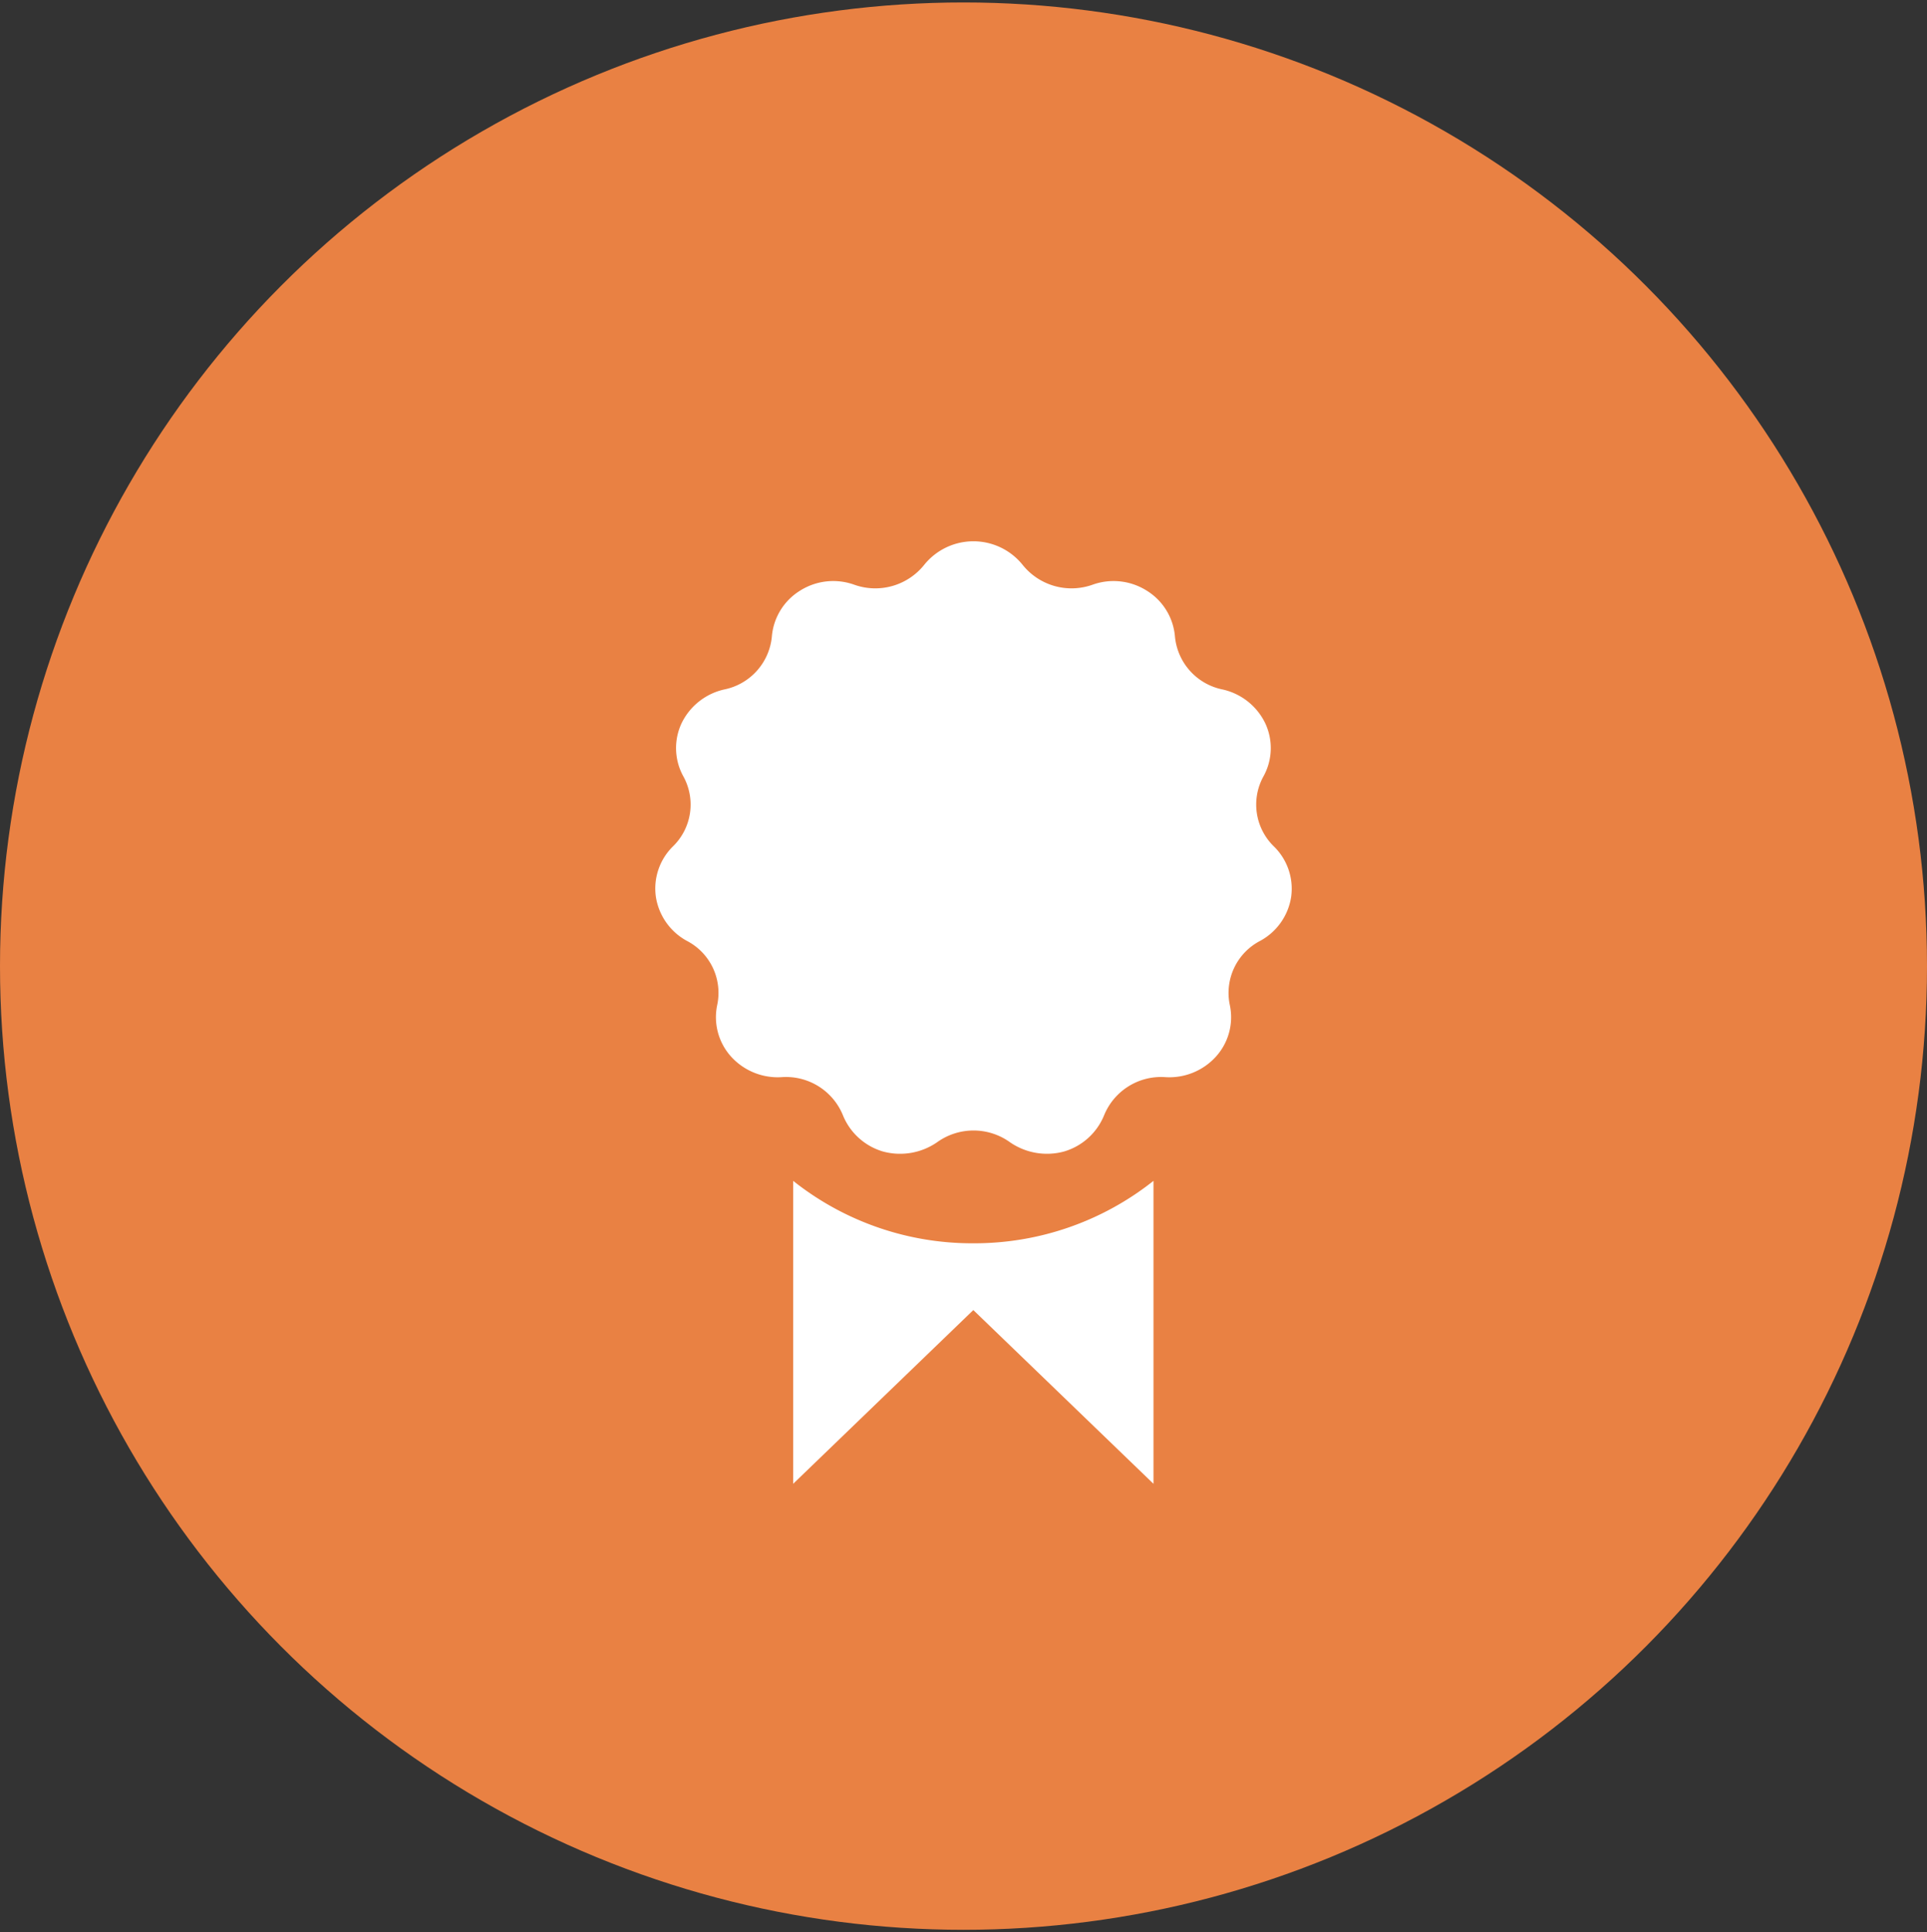 <svg id="reward" xmlns="http://www.w3.org/2000/svg" width="35.5" height="35.59" viewBox="0 0 35.5 35.59">
  <rect x="0" y="0" width="35.5" height="35.59" fill="#333333" stroke="none"/>
  <defs>
    <style>
      .cls-1 {
        fill: #e98143;
      }

      .cls-2 {
        fill: #fff;
        fill-rule: evenodd;
      }
    </style>
  </defs>
  <circle id="Ellipse_1_copy_9" data-name="Ellipse 1 copy 9" class="cls-1" cx="17.75" cy="17.795" r="17.75"/>
  <path id="badge" class="cls-2" d="M603.212,5865.03a5.3,5.3,0,0,1-3.319-1.15v5.58l3.319-3.2,3.319,3.2v-5.58A5.306,5.306,0,0,1,603.212,5865.03Zm5.537-7.31a1.075,1.075,0,0,1-.192-1.29,1.076,1.076,0,0,0,.032-0.98,1.149,1.149,0,0,0-.782-0.62,1.1,1.1,0,0,1-.881-0.98,1.1,1.1,0,0,0-.518-0.84,1.145,1.145,0,0,0-1-.11,1.154,1.154,0,0,1-1.291-.37,1.164,1.164,0,0,0-1.807,0,1.154,1.154,0,0,1-1.291.37,1.144,1.144,0,0,0-1,.11,1.1,1.1,0,0,0-.518.84,1.1,1.1,0,0,1-.881.98,1.152,1.152,0,0,0-.782.62,1.079,1.079,0,0,0,.032.98,1.075,1.075,0,0,1-.192,1.29,1.088,1.088,0,0,0-.314.93,1.118,1.118,0,0,0,.571.81,1.078,1.078,0,0,1,.559,1.18,1.084,1.084,0,0,0,.254.95,1.159,1.159,0,0,0,.93.38,1.133,1.133,0,0,1,1.131.7,1.144,1.144,0,0,0,.741.67,1.2,1.2,0,0,0,.993-0.17,1.15,1.15,0,0,1,1.346,0,1.2,1.2,0,0,0,.992.17,1.144,1.144,0,0,0,.741-0.67,1.134,1.134,0,0,1,1.132-.7,1.157,1.157,0,0,0,.929-0.38,1.081,1.081,0,0,0,.254-0.95,1.079,1.079,0,0,1,.559-1.18,1.113,1.113,0,0,0,.571-0.81A1.088,1.088,0,0,0,608.749,5857.72Z" transform="translate(-585.281 -5842.13)"/>
</svg>
